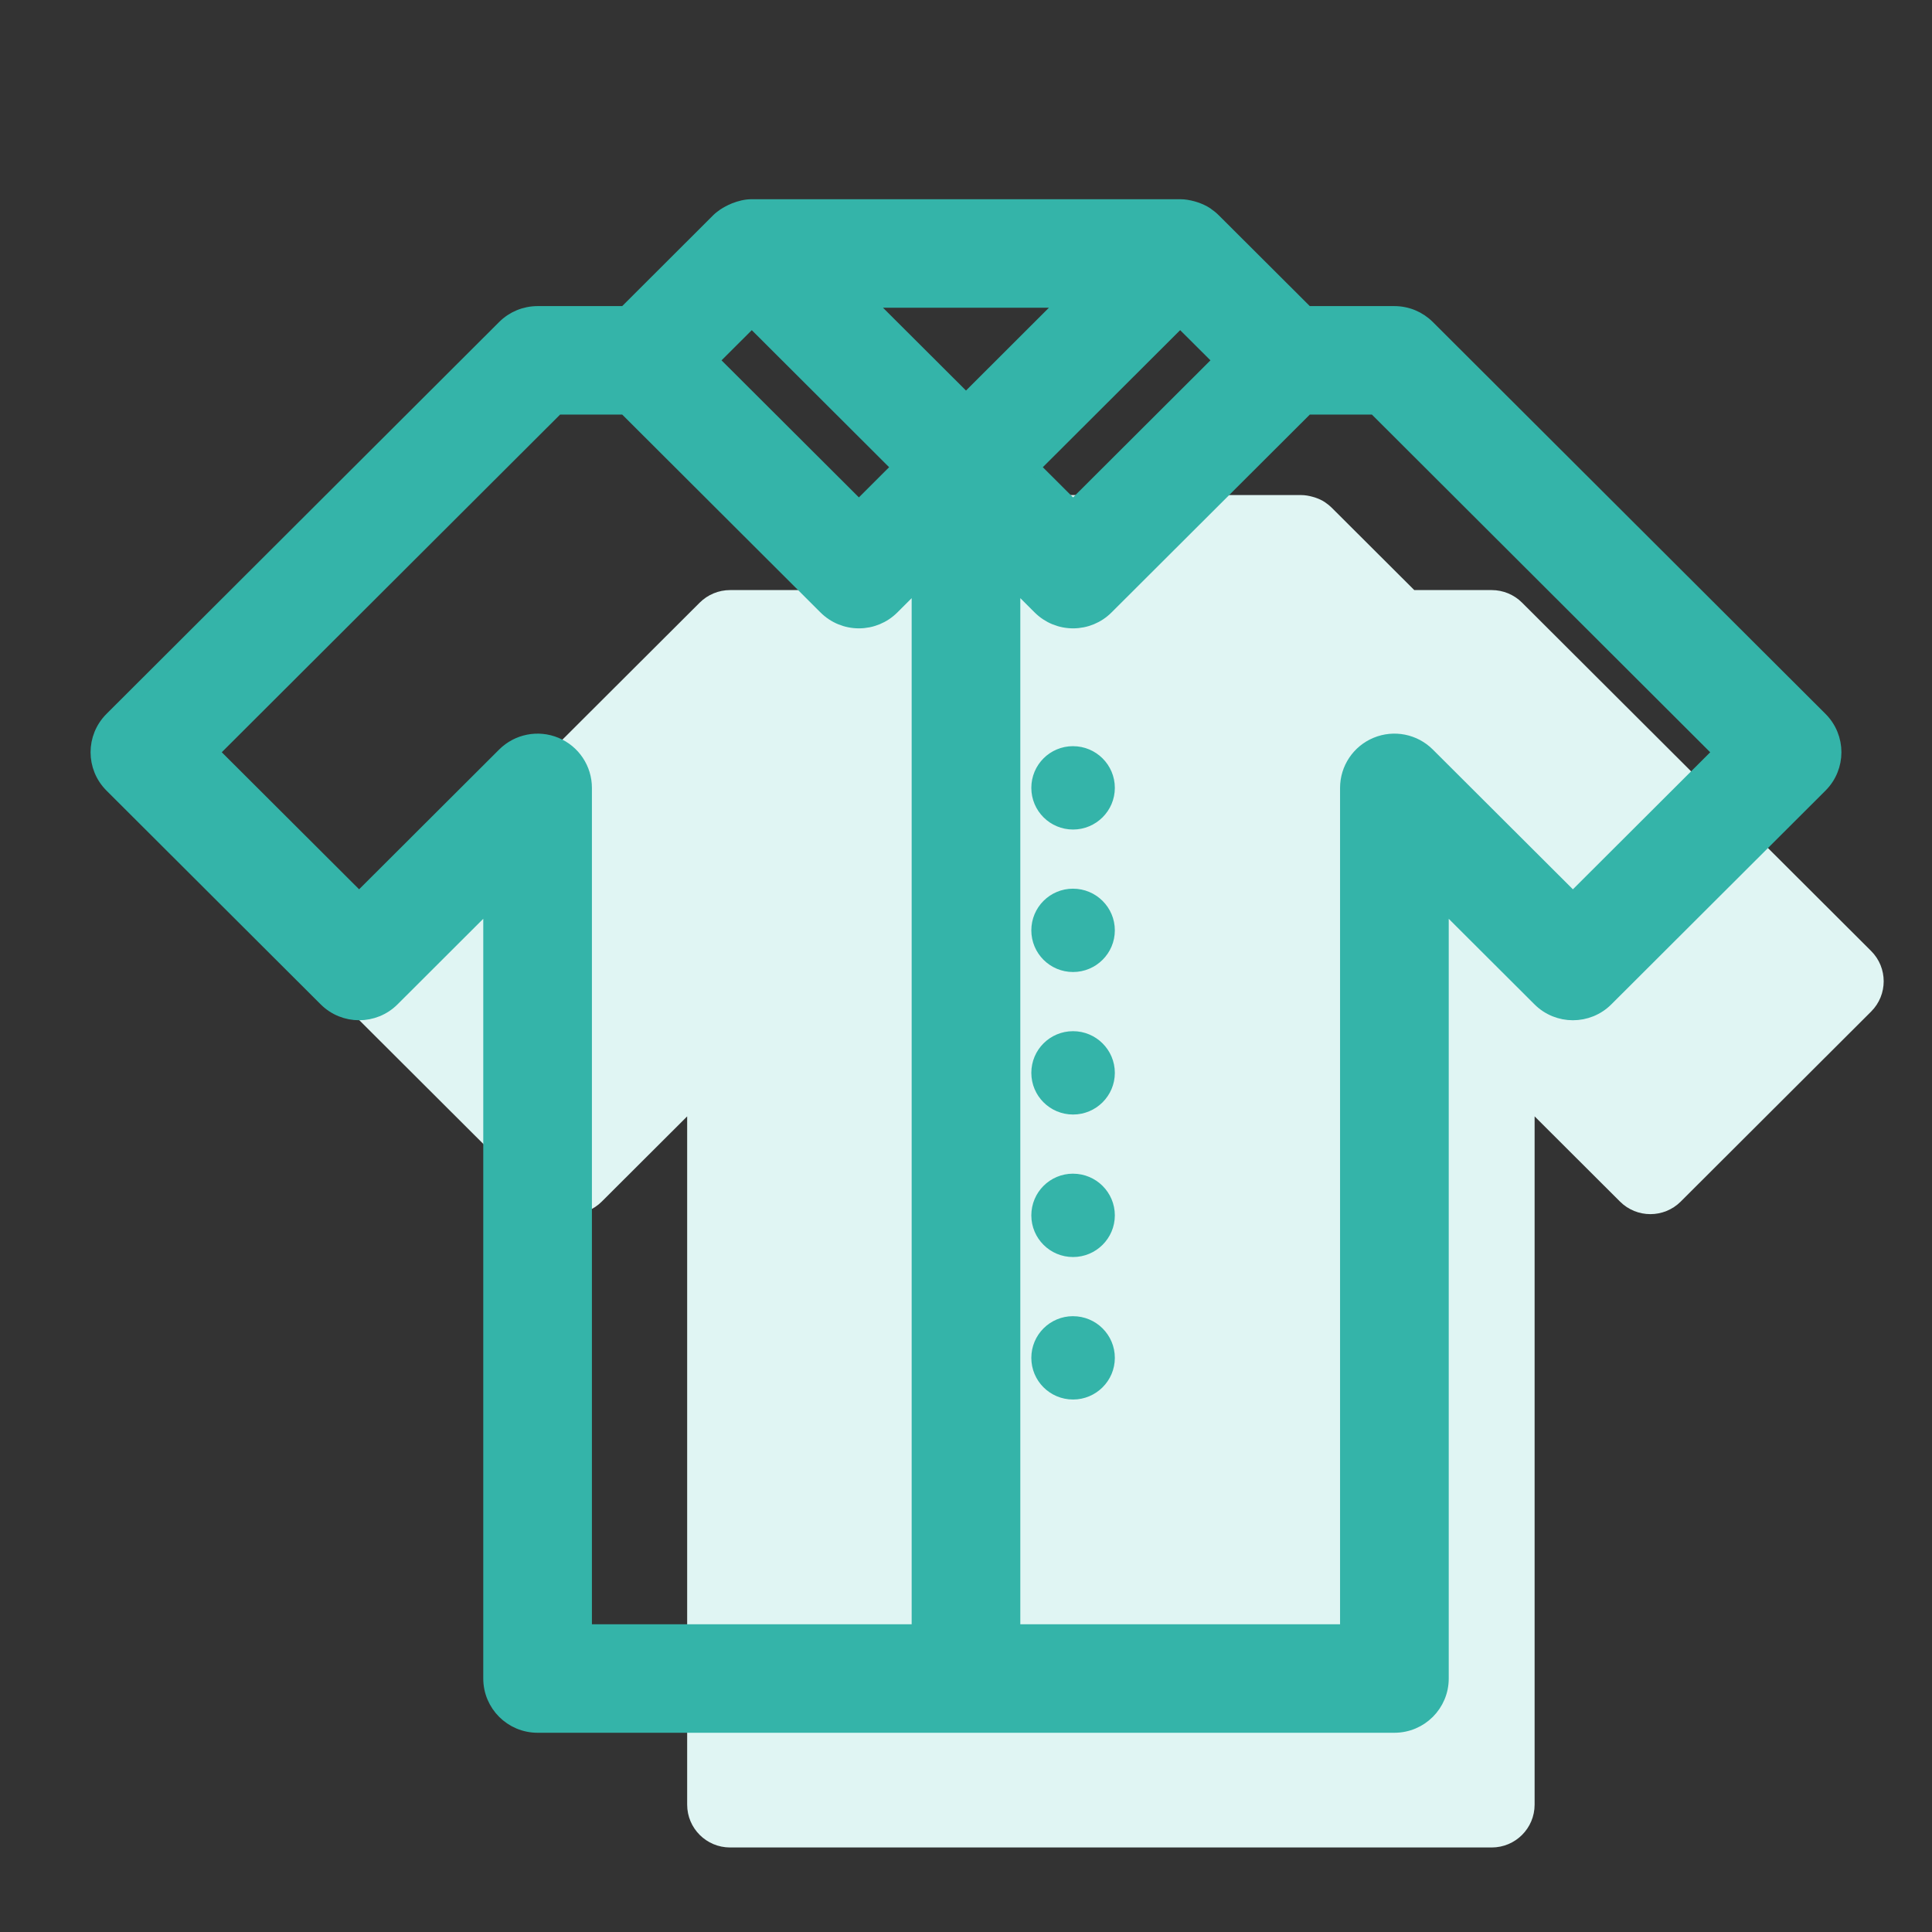 <svg xmlns="http://www.w3.org/2000/svg" width="80" height="80" viewBox="0 0 80 80">
    <rect x="0" y="0" width="80" height="80" fill="#333333" stroke="none"/>
    <g fill="none" fill-rule="evenodd">
        <path d="M0 0H80V80H0z"/>
        <path fill="#E0F5F3" d="M77.479 39.378L63.025 24.954c-.334-.333-.785-.52-1.257-.52h-3.206L55.14 21.02c-.08-.08-.166-.147-.256-.209-.006-.004-.01-.01-.016-.013-.132-.088-.272-.149-.417-.198-.034-.011-.068-.021-.103-.03-.153-.042-.308-.07-.465-.07H38.116c-.229 0-.442.057-.646.137-.077.028-.149.066-.22.104-.059.033-.115.062-.17.1-.077.055-.153.11-.222.179l-3.42 3.414H30.23c-.47 0-.923.187-1.257.52L14.52 39.378c-.694.693-.694 1.816 0 2.509l7.885 7.868c.693.693 1.82.693 2.513 0l3.536-3.528v28.499c0 .98.795 1.774 1.777 1.774h31.537c.982 0 1.777-.794 1.777-1.774v-28.5l3.536 3.529c.695.693 1.82.693 2.514 0l7.884-7.868c.694-.693.694-1.816 0-2.509z"/>
        <path fill="#34B4A9" stroke="#34B4A9" stroke-width=".5" d="M65.13 37.177l-5.977-5.964c-.572-.571-1.431-.743-2.18-.432-.746.308-1.234 1.036-1.234 1.844v34.883h-13.74V24.165l1.022 1.02c.375.374.883.584 1.414.584.53 0 1.039-.21 1.414-.585l8.284-8.267h2.778L71.17 31.15l-6.04 6.028zm-42.104-6.396c-.746-.31-1.608-.139-2.18.432l-5.976 5.964-6.041-6.028 14.26-14.232h2.779l8.284 8.267c.375.375.883.585 1.414.585.53 0 1.039-.21 1.414-.585L38 24.165v43.343H24.26V32.625c0-.808-.486-1.536-1.234-1.844h0zM44.04 12.49L40 16.525l-4.041-4.032h8.082zm4.828.828l1.608 1.603-6.042 6.028-1.607-1.603 6.04-6.028zm-17.738 0l6.04 6.028-1.605 1.603-6.042-6.028 1.607-1.603zm44.283 16.419L59.153 13.51c-.375-.375-.883-.585-1.414-.585h-3.606l-3.85-3.841c-.09-.09-.187-.166-.288-.235l-.018-.015c-.148-.098-.306-.167-.47-.222-.037-.013-.076-.024-.115-.035-.172-.046-.346-.078-.523-.078H31.13c-.257 0-.497.064-.727.154-.086.032-.167.075-.248.117-.065.037-.13.07-.19.113-.087.061-.173.124-.25.2l-3.848 3.842H22.26c-.53 0-1.04.21-1.414.585L4.586 29.738c-.781.78-.781 2.043 0 2.822l8.87 8.852c.78.779 2.048.779 2.828 0l3.977-3.97v32.062c0 1.103.895 1.996 2 1.996h35.478c1.105 0 2-.893 2-1.996V37.443l3.978 3.969c.78.779 2.047.779 2.828 0l8.869-8.852c.78-.78.78-2.043 0-2.822h0zm-30.98 1.41c-.819 0-1.478.66-1.478 1.477 0 .814.66 1.475 1.478 1.475.814 0 1.48-.661 1.48-1.475 0-.818-.666-1.476-1.48-1.476m0 5.9c-.819 0-1.478.66-1.478 1.476 0 .815.66 1.475 1.478 1.475.814 0 1.48-.66 1.48-1.475 0-.817-.666-1.475-1.48-1.475m0 5.9c-.819 0-1.478.659-1.478 1.476 0 .815.66 1.475 1.478 1.475.814 0 1.48-.66 1.48-1.475 0-.817-.666-1.476-1.48-1.476m0 5.9c-.819 0-1.478.66-1.478 1.477 0 .815.66 1.475 1.478 1.475.814 0 1.48-.66 1.48-1.475 0-.818-.666-1.476-1.48-1.476m0 5.9c-.819 0-1.478.66-1.478 1.477 0 .815.66 1.474 1.478 1.474.814 0 1.48-.66 1.48-1.474 0-.818-.666-1.476-1.48-1.476"/>
    </g>
</svg>
